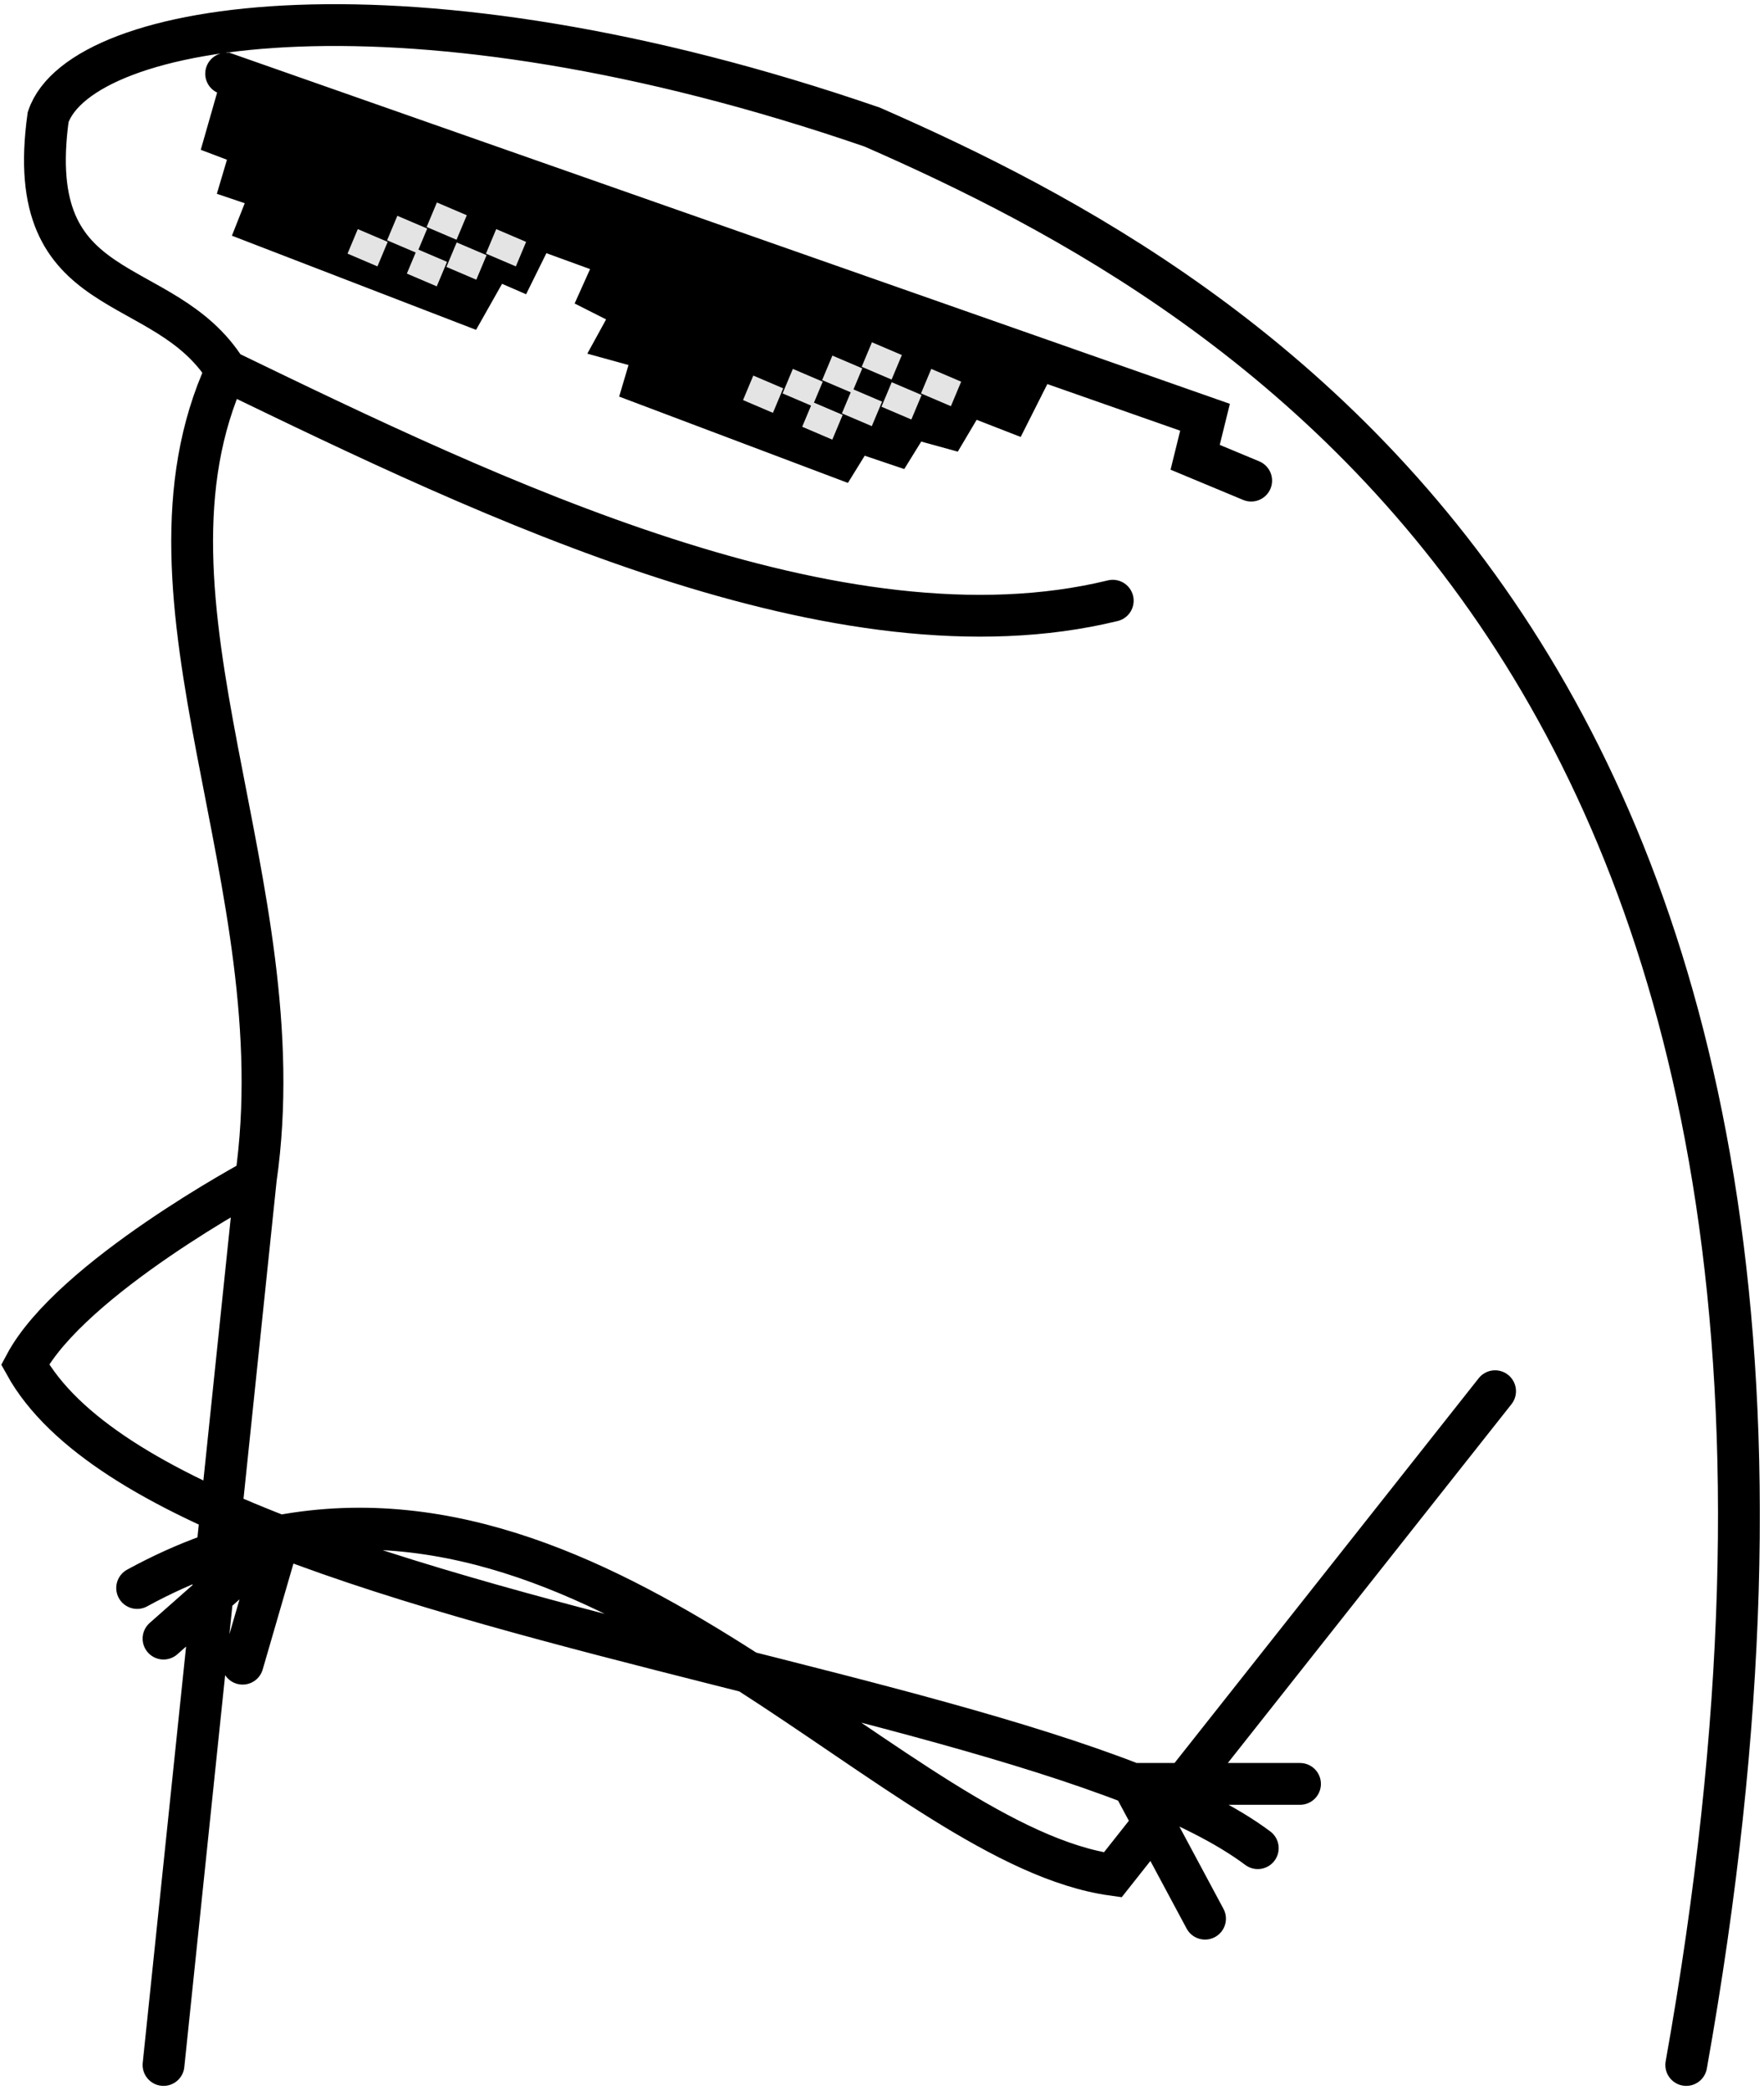 <svg width="211" height="250" viewBox="0 0 211 250" fill="none" xmlns="http://www.w3.org/2000/svg">
<path d="M124.033 42.853L29.02 9.508L27.049 16.396L30.203 17.593L29.02 21.583L32.568 22.78L30.991 26.769L55.829 36.345L58.983 30.759L61.742 31.956L64.108 27.168L73.964 30.759L71.993 35.148L75.935 37.142L73.964 40.733L78.301 41.93L77.118 45.92L100.378 54.697L102.35 51.505L107.08 53.101L109.052 49.91L113.388 51.106L115.754 47.117L120.879 49.112L124.033 42.853Z" fill="black"/>
<path d="M201.699 247C231.267 81.428 149.659 35.049 104.321 15.199C48.732 -3.951 9.702 2.432 5.76 14.002C2.606 36.744 19.559 32.355 27.049 44.324M133.101 71.853C100.378 79.832 58.588 59.593 27.049 44.324M27.049 44.324C14.433 71.853 35.678 105.754 30.598 141.025M19.559 247L30.598 141.025M30.598 141.025C30.598 141.025 8.52 152.843 3 163.217C7.599 171.527 18.919 178.114 33.454 183.73M150.447 221.067C146.744 218.297 141.624 215.764 135.5 213.379M178.833 166.408L133.101 224.259C107.749 220.744 74.444 176.056 33.454 183.73M16.404 189.947C22.227 186.763 27.911 184.768 33.454 183.73M149.659 57.49L142.957 54.697L144.139 49.91L29.02 9.508M27.049 8.816L29.02 9.508M29.02 9.508L27.049 16.396L30.203 17.593L29.02 21.583L32.568 22.78L30.991 26.769L55.829 36.345L58.983 30.759L61.742 31.956L64.108 27.168L73.964 30.759L71.993 35.148L75.935 37.142L73.964 40.733L78.301 41.93L77.118 45.92L100.378 54.697L102.35 51.505L107.08 53.101L109.052 49.91L113.388 51.106L115.754 47.117L120.879 49.112L124.033 42.853L29.02 9.508ZM33.454 183.73L19.559 196M33.454 183.73L29.02 199M33.454 183.73C64.13 195.582 109.128 203.109 135.5 213.379M135.5 213.379H155.5M135.5 213.379L144.139 229.5" stroke="black" stroke-width="5" stroke-linecap="round"/>
<rect width="3.887" height="3.18" transform="matrix(-0.92 -0.393 -0.386 0.922 114.969 45.654)" fill="#E4E4E4"/>
<rect width="3.887" height="3.18" transform="matrix(-0.92 -0.393 -0.386 0.922 110.239 47.246)" fill="#E4E4E4"/>
<rect width="3.887" height="3.18" transform="matrix(-0.92 -0.393 -0.386 0.922 107.874 42.469)" fill="#E4E4E4"/>
<rect width="3.887" height="3.18" transform="matrix(-0.92 -0.393 -0.386 0.922 93.681 46.451)" fill="#E4E4E4"/>
<rect width="3.887" height="3.18" transform="matrix(-0.92 -0.393 -0.386 0.922 103.143 44.062)" fill="#E4E4E4"/>
<rect width="3.887" height="3.18" transform="matrix(-0.92 -0.393 -0.386 0.922 100.777 49.635)" fill="#E4E4E4"/>
<rect width="3.887" height="3.18" transform="matrix(-0.92 -0.393 -0.386 0.922 100.777 49.635)" fill="#E4E4E4"/>
<rect width="3.887" height="3.18" transform="matrix(-0.92 -0.393 -0.386 0.922 98.412 45.654)" fill="#E4E4E4"/>
<rect width="3.887" height="3.18" transform="matrix(-0.92 -0.393 -0.386 0.922 105.508 48.042)" fill="#E4E4E4"/>
<rect width="3.887" height="3.18" transform="matrix(-0.92 -0.393 -0.386 0.922 62.931 28.933)" fill="#E4E4E4"/>
<rect width="3.887" height="3.18" transform="matrix(-0.92 -0.393 -0.386 0.922 58.201 30.525)" fill="#E4E4E4"/>
<rect width="3.887" height="3.18" transform="matrix(-0.92 -0.393 -0.386 0.922 55.835 25.747)" fill="#E4E4E4"/>
<rect width="3.887" height="3.18" transform="matrix(-0.92 -0.393 -0.386 0.922 51.105 27.34)" fill="#E4E4E4"/>
<rect width="3.887" height="3.18" transform="matrix(-0.92 -0.393 -0.386 0.922 46.374 28.933)" fill="#E4E4E4"/>
<rect width="3.887" height="3.18" transform="matrix(-0.92 -0.393 -0.386 0.922 53.47 31.321)" fill="#E4E4E4"/>
</svg>

